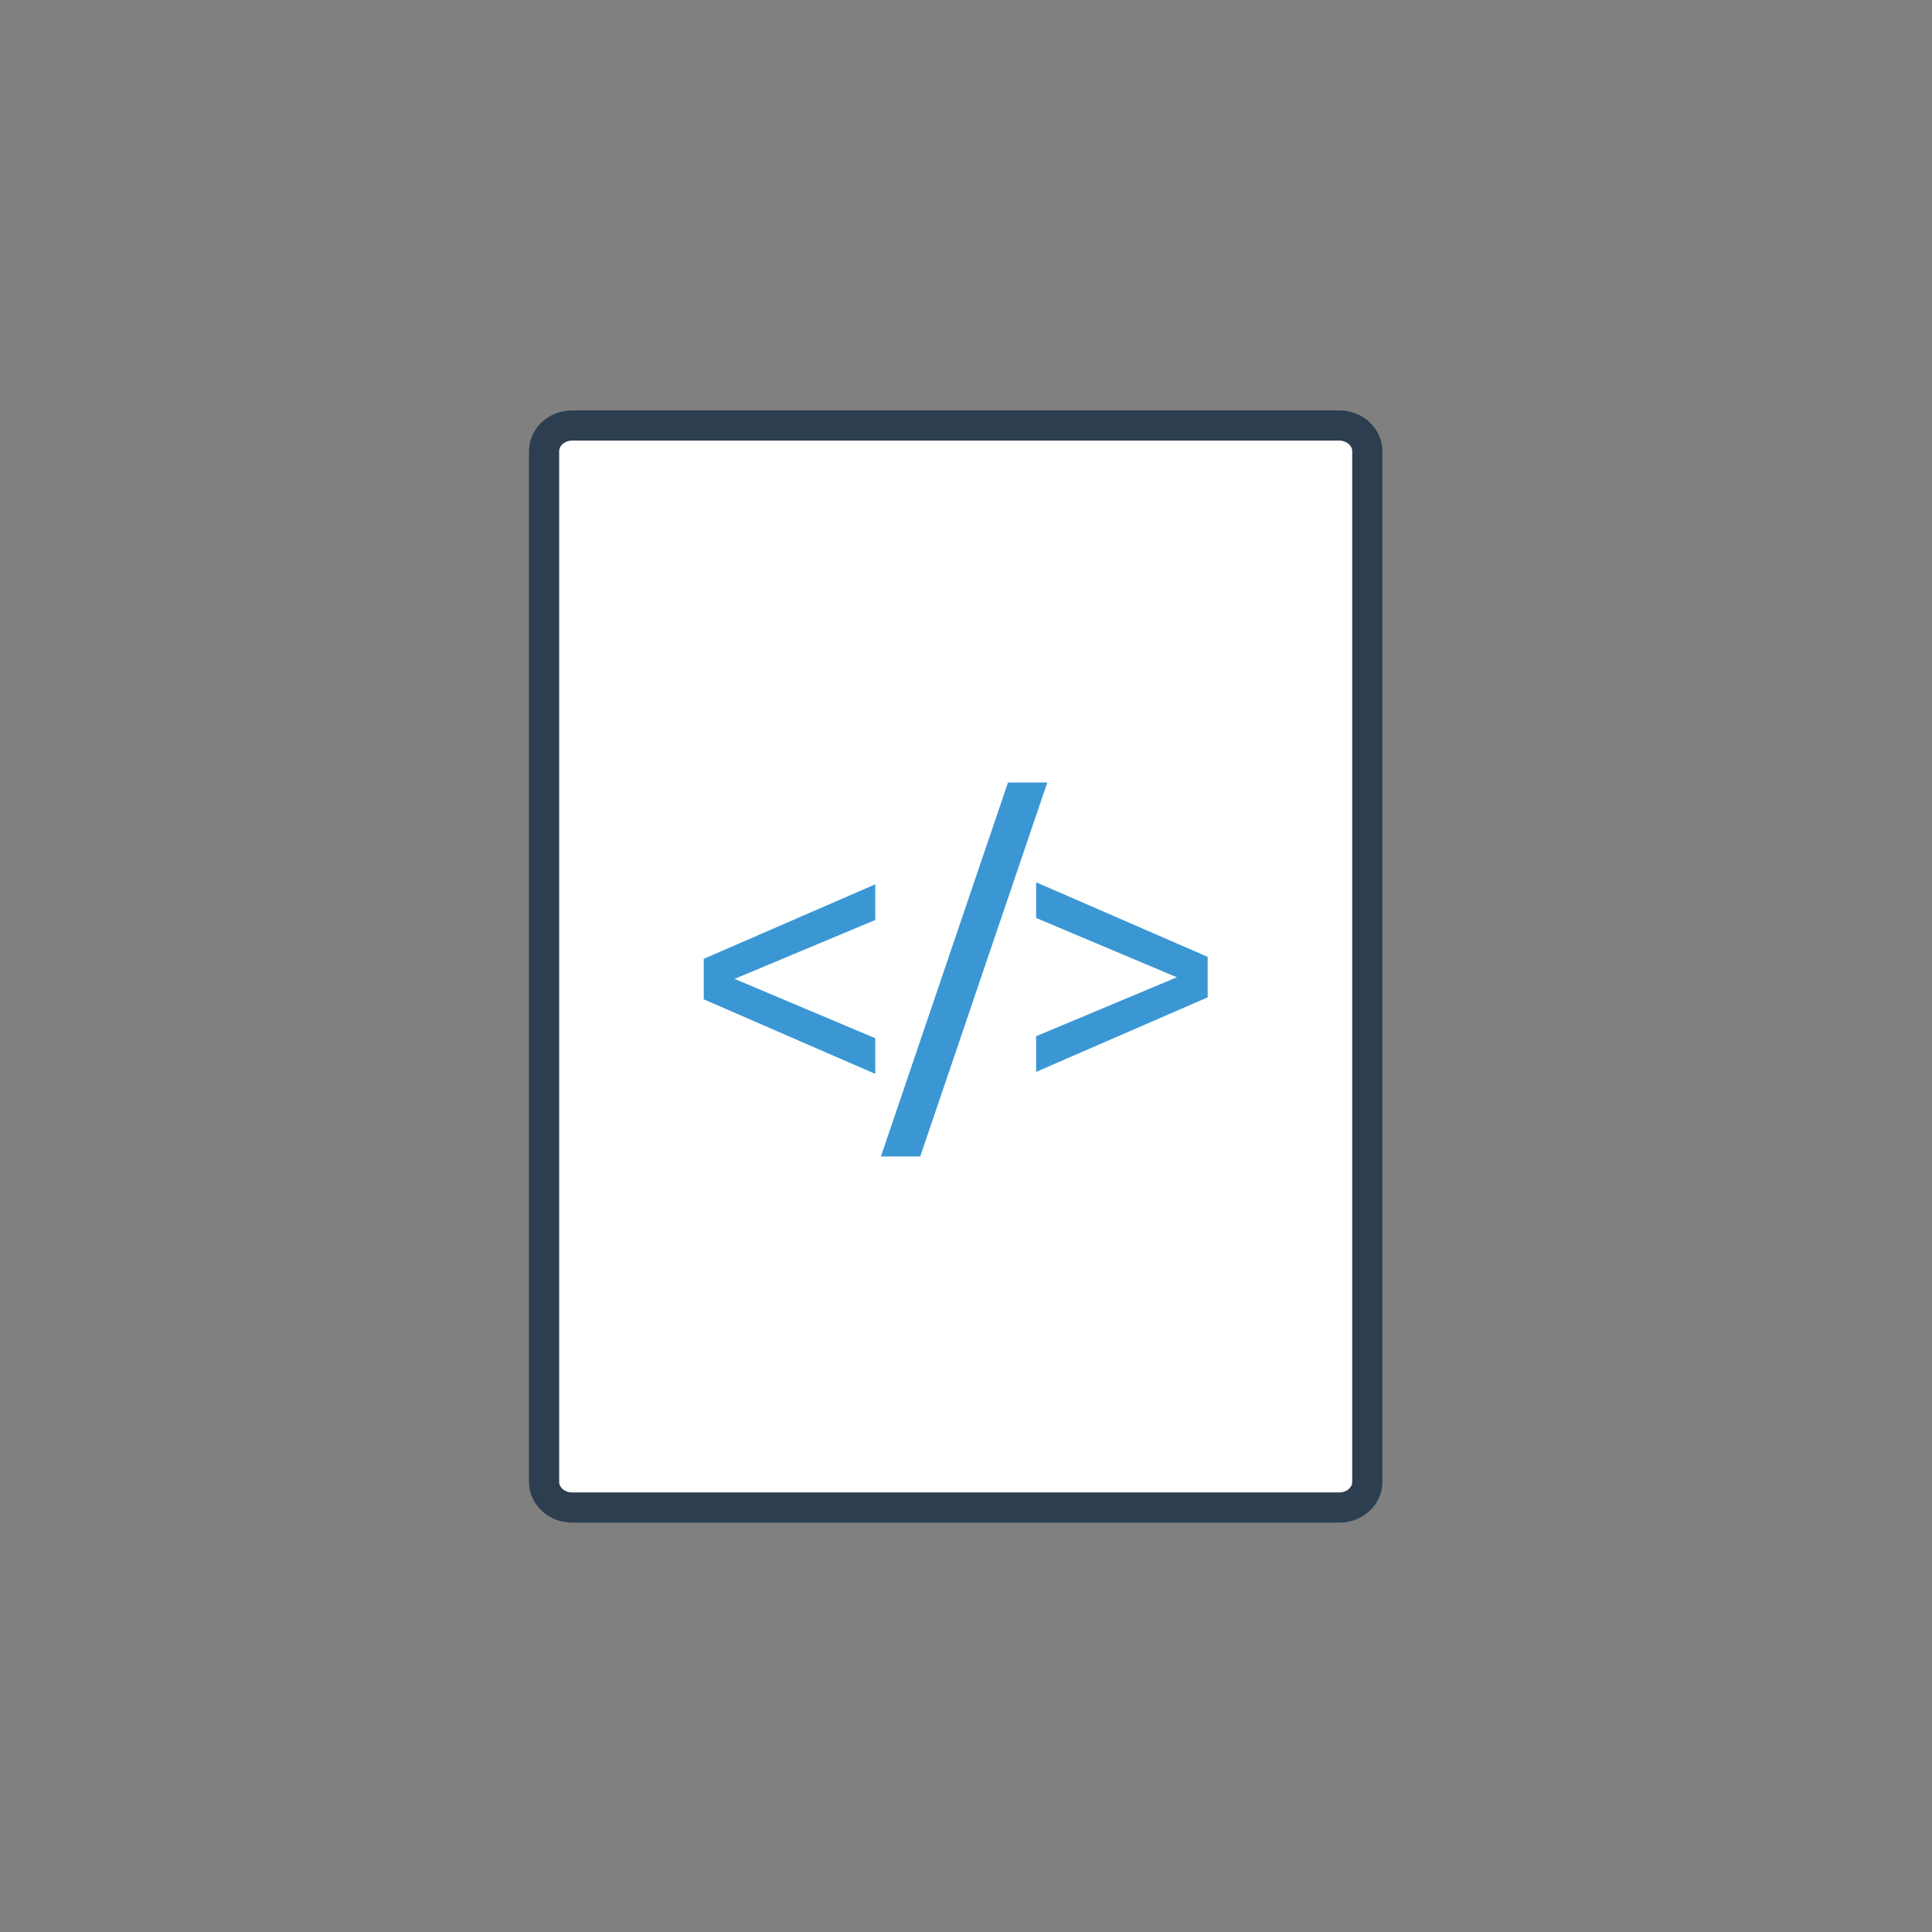 <?xml version="1.0" encoding="iso-8859-1"?>
<!-- Generator: Adobe Illustrator 19.1.0, SVG Export Plug-In . SVG Version: 6.00 Build 0)  -->
<svg version="1.1" id="Layer_1" xmlns="http://www.w3.org/2000/svg" xmlns:xlink="http://www.w3.org/1999/xlink" x="0px" y="0px"
	 viewBox="0 0 64 64" style="enable-background:new 0 0 64 64;" xml:space="preserve">
<rect x="0" y="0" width="64" height="64" fill="#808080" stroke="none"/>
<g>
	<g>
		<path style="fill:#FFFFFF;stroke:#2C3E50;stroke-miterlimit:10;" d="M45.294,49.087c0,0.472-0.416,0.852-0.93,0.852H18.952
			c-0.513,0-0.929-0.381-0.929-0.852V14.95c0-0.472,0.416-0.854,0.929-0.854h25.412c0.514,0,0.93,0.382,0.93,0.854V49.087z"/>
	</g>
</g>
<g>
	<path style="fill:#3B97D3;" d="M24.333,32.427l4.661,1.965v1.182l-5.682-2.47v-1.341l5.682-2.469v1.182L24.333,32.427z"/>
	<path style="fill:#3B97D3;" d="M29.182,38.309l4.209-12.388h1.302l-4.209,12.388H29.182z"/>
	<path style="fill:#3B97D3;" d="M38.984,32.374l-4.661-1.965v-1.182l5.682,2.47v1.341l-5.682,2.47v-1.182L38.984,32.374z"/>
</g>
</svg>
